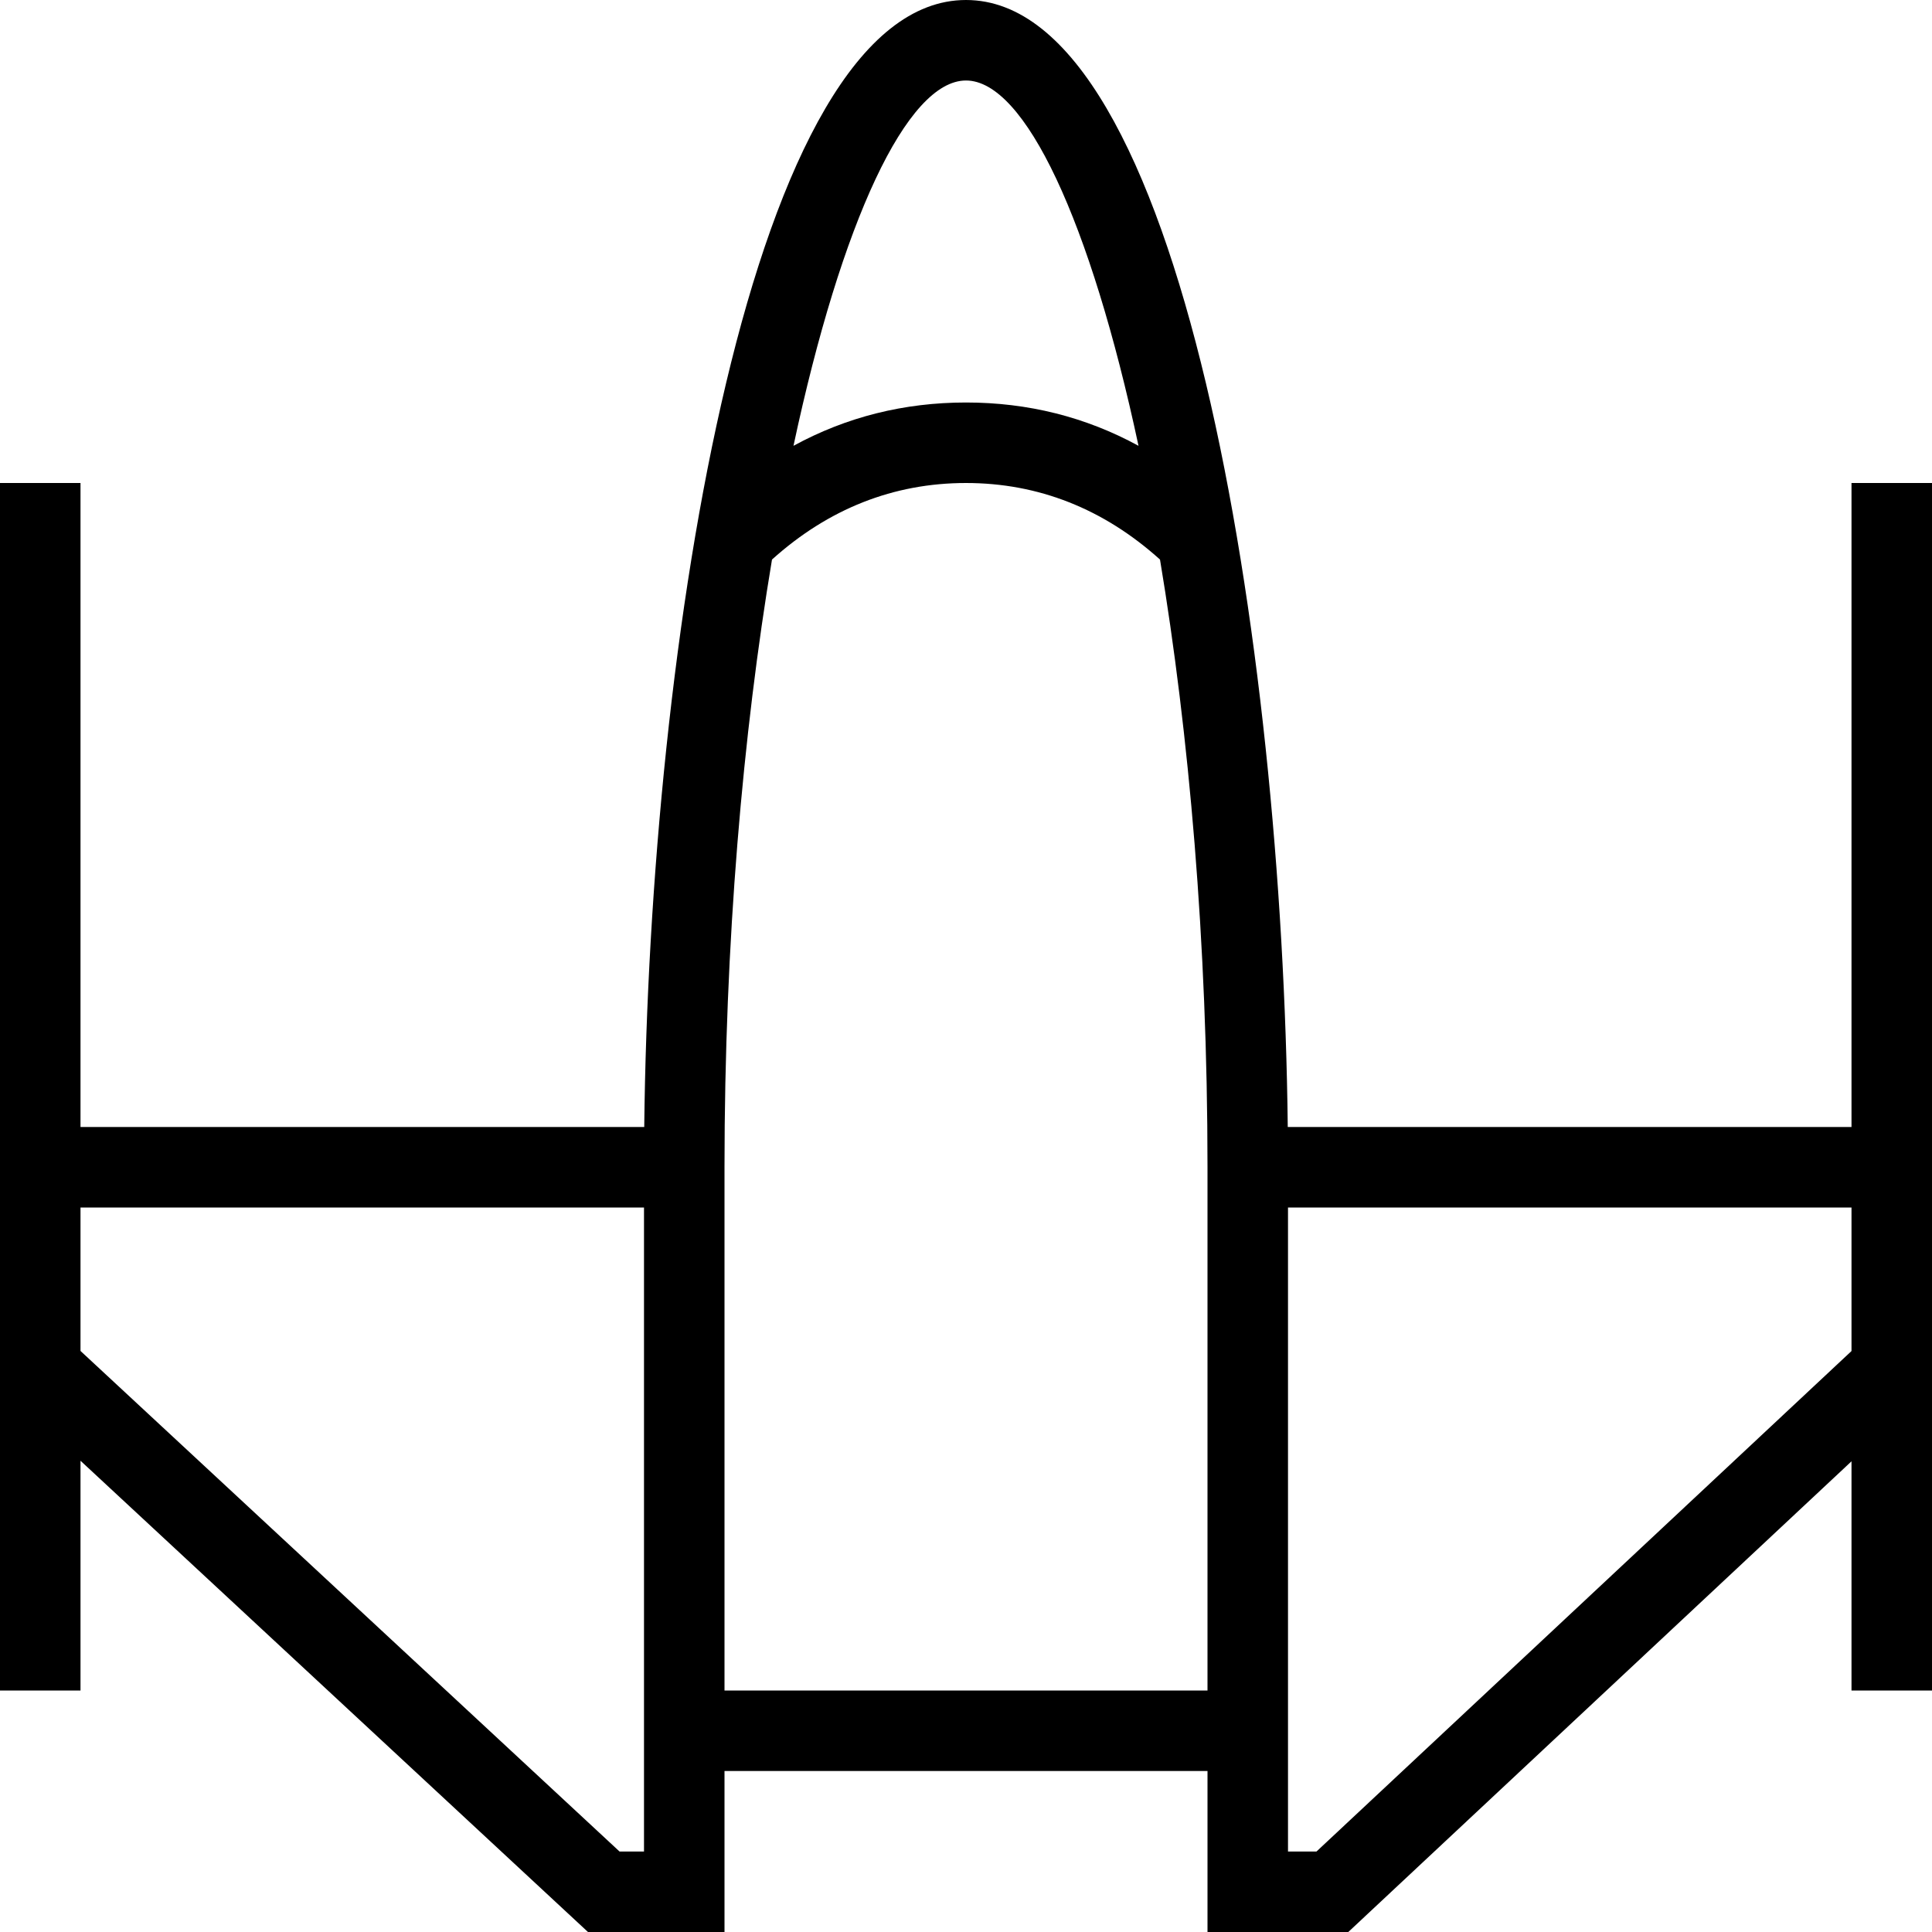 <?xml version="1.0" encoding="UTF-8"?>
<svg xmlns="http://www.w3.org/2000/svg" id="Layer_1" data-name="Layer 1" width="512" height="512" viewBox="0 0 24 24"><path d="M23,6V14h-7.003c-.066-5.979-1.314-14-3.997-14s-3.931,8.021-3.997,14H1V6H0v15H1v-2.854l6.304,5.854h1.696v-2h6v2h1.749l6.251-5.847v2.847h1V6h-1ZM12,1c.733,0,1.547,1.751,2.143,4.538-.656-.358-1.373-.538-2.143-.538s-1.487,.18-2.143,.538c.595-2.787,1.41-4.538,2.143-4.538Zm-4,22h-.304L1,16.782v-1.782h7v8Zm1-2v-6.5c0-2.801,.23-5.397,.59-7.549,.701-.631,1.511-.951,2.41-.951s1.709,.32,2.41,.951c.359,2.152,.59,4.749,.59,7.549v6.5h-6Zm7.354,2h-.354V15h7v1.783l-6.646,6.217Z"/></svg>
